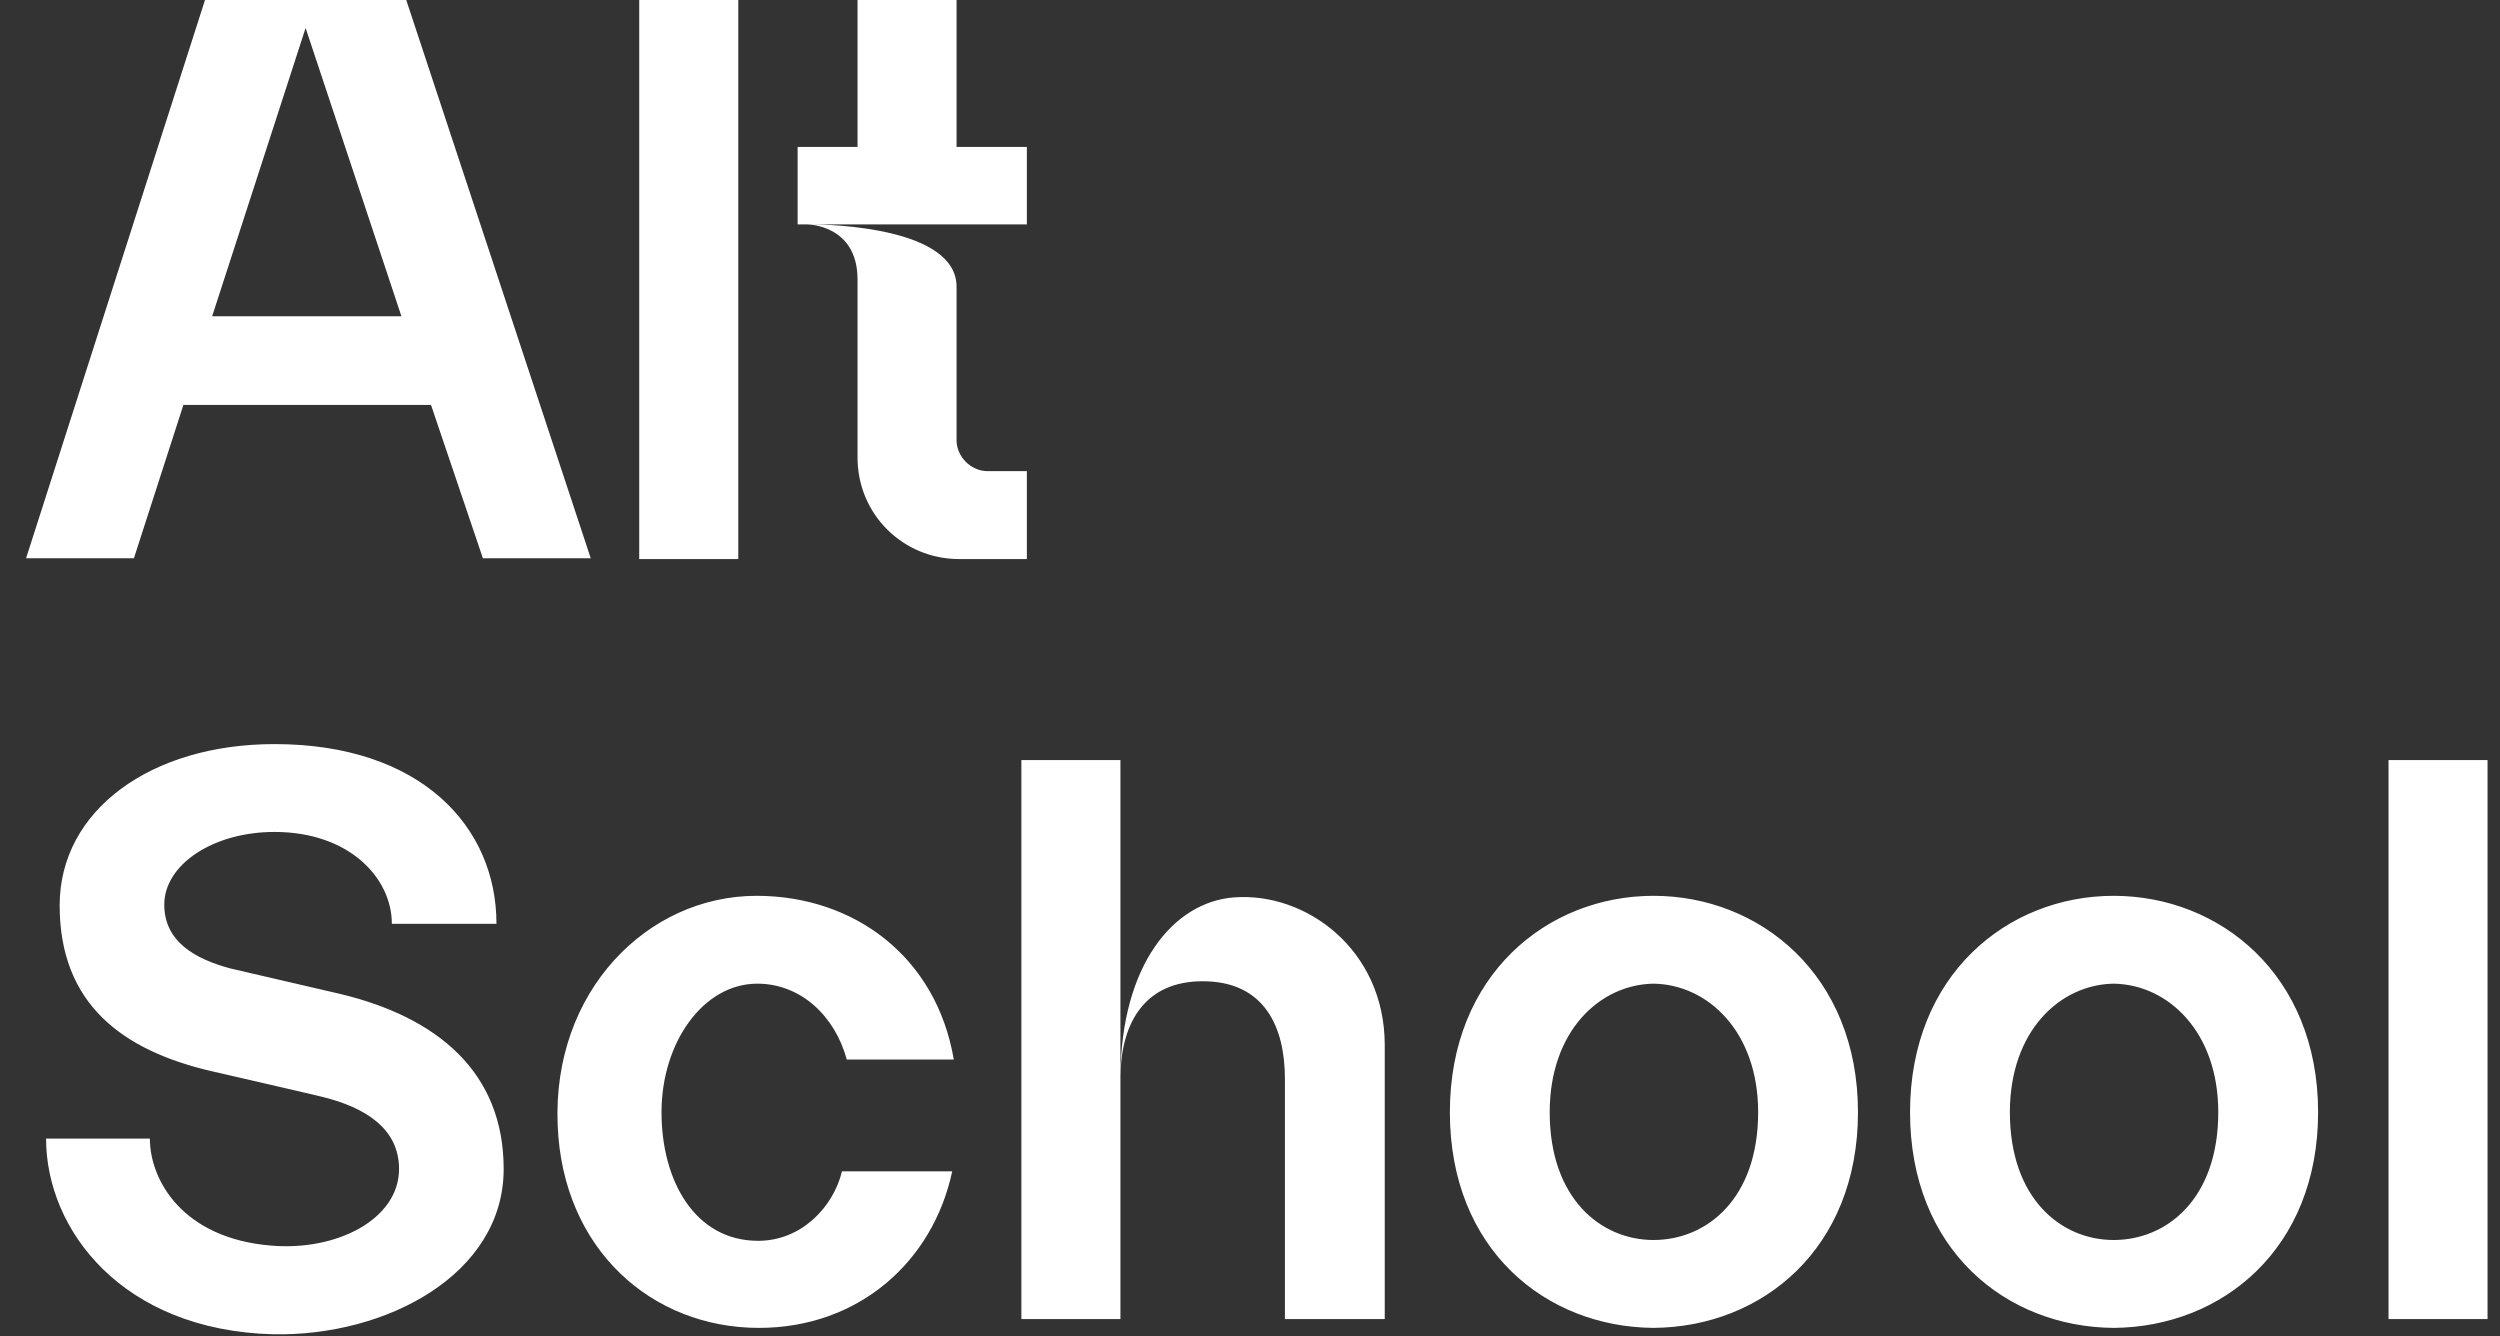 <svg width="58" height="31" viewBox="0 0 58 31" fill="none" xmlns="http://www.w3.org/2000/svg">
<rect x="0" y="0" width="58" height="31" fill="#333333" stroke="none"/>
<path d="M9.425 0H4.756L0.605 12.951H3.107L4.255 9.394H9.999L11.203 12.951H13.705L9.425 0ZM4.922 7.337L7.09 0.649L9.313 7.337H4.922ZM17.128 12.97V0H14.83V12.97H17.128ZM22.192 3.409V0H19.895V3.409H18.505V5.206H18.727C18.727 5.206 19.895 5.206 19.895 6.485C19.895 7.041 19.895 10.616 19.895 10.616C19.895 11.932 20.951 12.97 22.248 12.97H23.823V10.931C23.823 10.931 23.285 10.931 22.915 10.931C22.526 10.931 22.192 10.598 22.192 10.209V6.652C22.192 5.28 19.283 5.206 18.802 5.206H23.823V3.409H22.192ZM7.905 23.062C7.905 23.062 5.423 22.488 5.349 22.469C4.515 22.247 3.811 21.839 3.811 20.987C3.811 20.061 4.941 19.301 6.368 19.301C8.109 19.301 9.091 20.375 9.091 21.432H11.518C11.518 19.171 9.758 17.263 6.368 17.263C3.496 17.263 1.384 18.801 1.384 21.005C1.384 23.284 2.829 24.377 4.941 24.859C4.941 24.859 7.442 25.434 7.498 25.452C8.461 25.693 9.258 26.175 9.258 27.12C9.258 28.287 7.813 29.028 6.294 28.898C4.237 28.732 3.477 27.379 3.477 26.416H1.069C1.069 28.528 2.829 30.862 6.331 30.955C8.961 31.01 11.685 29.565 11.685 27.12C11.685 24.859 10.129 23.599 7.905 23.062ZM17.589 28.787C16.125 28.787 15.347 27.398 15.347 25.804C15.347 24.192 16.311 22.821 17.57 22.821C18.571 22.821 19.368 23.562 19.645 24.581H22.128C21.721 22.191 19.812 20.783 17.552 20.783C15.014 20.783 12.809 23.006 12.938 26.101C13.05 28.991 15.125 30.807 17.608 30.807C19.923 30.807 21.646 29.269 22.091 27.175H19.534C19.331 28.009 18.589 28.787 17.589 28.787ZM25.994 24.97C25.994 24.989 25.994 25.007 25.994 25.026C25.994 25.007 25.994 24.989 25.994 24.97ZM28.624 20.82C27.216 20.931 26.012 22.395 25.994 24.97C26.012 23.692 26.586 22.765 27.902 22.765C29.347 22.765 29.81 23.84 29.81 25.026V30.603H32.126V24.248C32.126 22.024 30.292 20.69 28.624 20.82ZM23.696 17.633V30.603H25.994V17.633H23.696ZM38.362 20.783C35.898 20.783 33.637 22.617 33.637 25.804C33.637 28.991 35.861 30.788 38.362 30.807C40.882 30.788 43.105 28.972 43.105 25.804C43.105 22.617 40.826 20.783 38.362 20.783ZM38.362 28.768C37.139 28.768 35.953 27.805 35.953 25.804C35.953 23.914 37.121 22.84 38.362 22.821C39.622 22.84 40.789 23.933 40.789 25.804C40.789 27.805 39.603 28.768 38.362 28.768ZM49.037 20.783C46.573 20.783 44.313 22.617 44.313 25.804C44.313 28.991 46.536 30.788 49.037 30.807C51.557 30.788 53.78 28.972 53.78 25.804C53.78 22.617 51.501 20.783 49.037 20.783ZM49.037 28.768C47.814 28.768 46.629 27.805 46.629 25.804C46.629 23.914 47.796 22.84 49.037 22.821C50.297 22.84 51.464 23.933 51.464 25.804C51.464 27.805 50.279 28.768 49.037 28.768ZM57.711 30.603V17.633H55.414V30.603H57.711Z" fill="white"/>
</svg>
